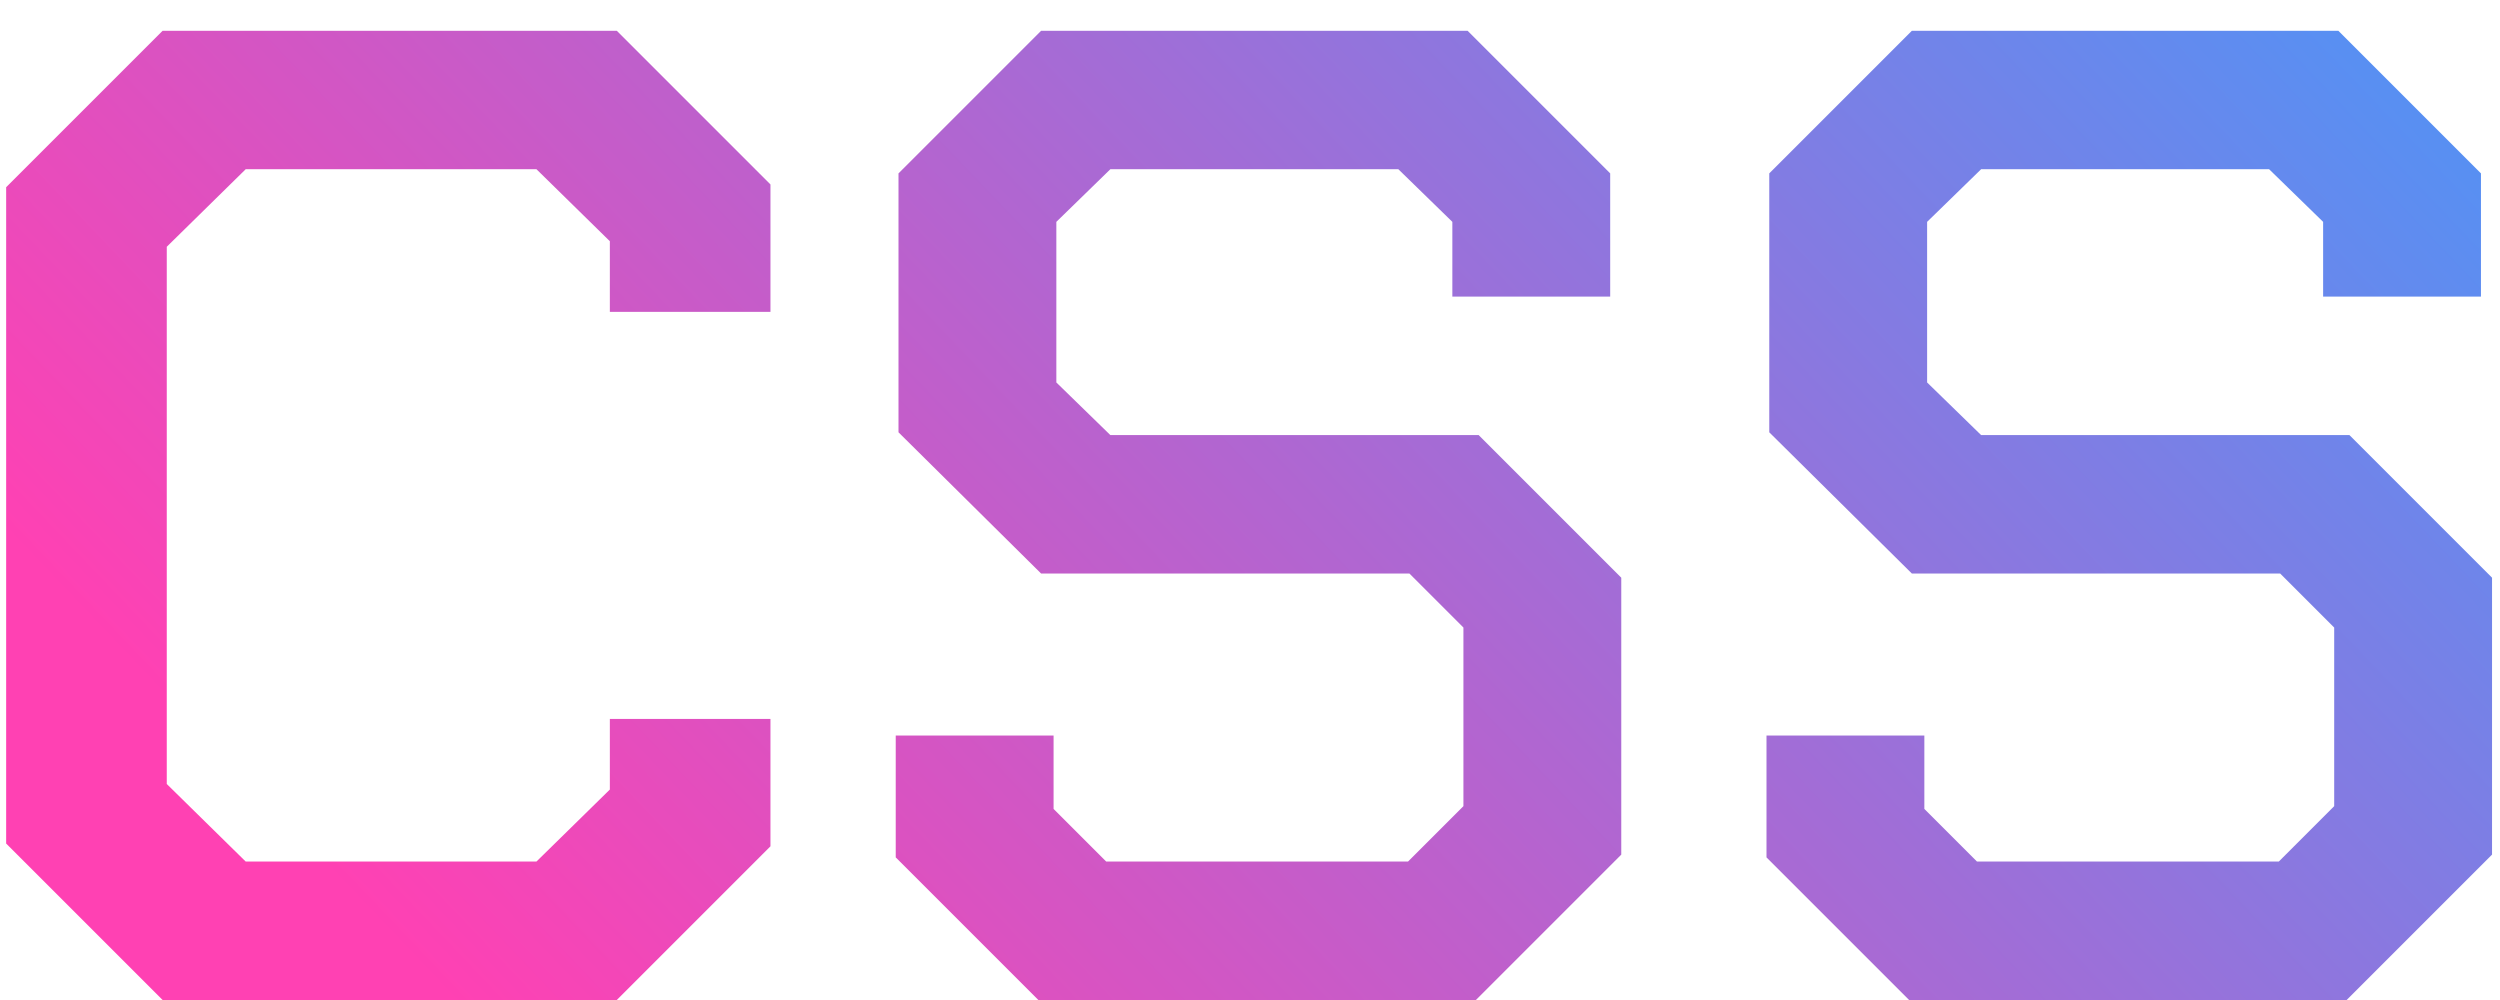 <svg viewBox="0 0 65 26" fill="none" xmlns="http://www.w3.org/2000/svg">
<path d="M0.16 21.932V4.868L4.228 0.8H16.036L20.032 4.796V8.108H15.856V6.272L13.948 4.4H6.388L4.336 6.416V20.384L6.388 22.4H13.948L15.856 20.528V18.692H20.032V22.004L16.036 26H4.228L0.16 21.932ZM23.289 22.292V19.124H27.393V21.032L28.761 22.4H36.609L38.049 20.96V16.316L36.645 14.912H27.069L23.361 11.24V4.508L27.069 0.8H38.157L41.865 4.508V7.712H37.761V5.768L36.357 4.4H28.869L27.465 5.768V9.944L28.869 11.312H38.445L42.153 15.02V22.22L38.373 26H26.997L23.289 22.292ZM45.929 22.292V19.124H50.033V21.032L51.401 22.4H59.249L60.689 20.96V16.316L59.285 14.912H49.709L46.001 11.24V4.508L49.709 0.8H60.797L64.505 4.508V7.712H60.401V5.768L58.997 4.4H51.509L50.105 5.768V9.944L51.509 11.312H61.085L64.793 15.02V22.22L61.013 26H49.637L45.929 22.292Z" fill="url(#paint0_linear_307_710)"/>
<defs>
<linearGradient id="paint0_linear_307_710" x1="5.856" y1="19.879" x2="51.82" y2="-23.928" gradientUnits="userSpaceOnUse">
<stop stop-color="#FF41B3"/>
<stop offset="1" stop-color="#379FFF"/>
</linearGradient>
</defs>
</svg>
